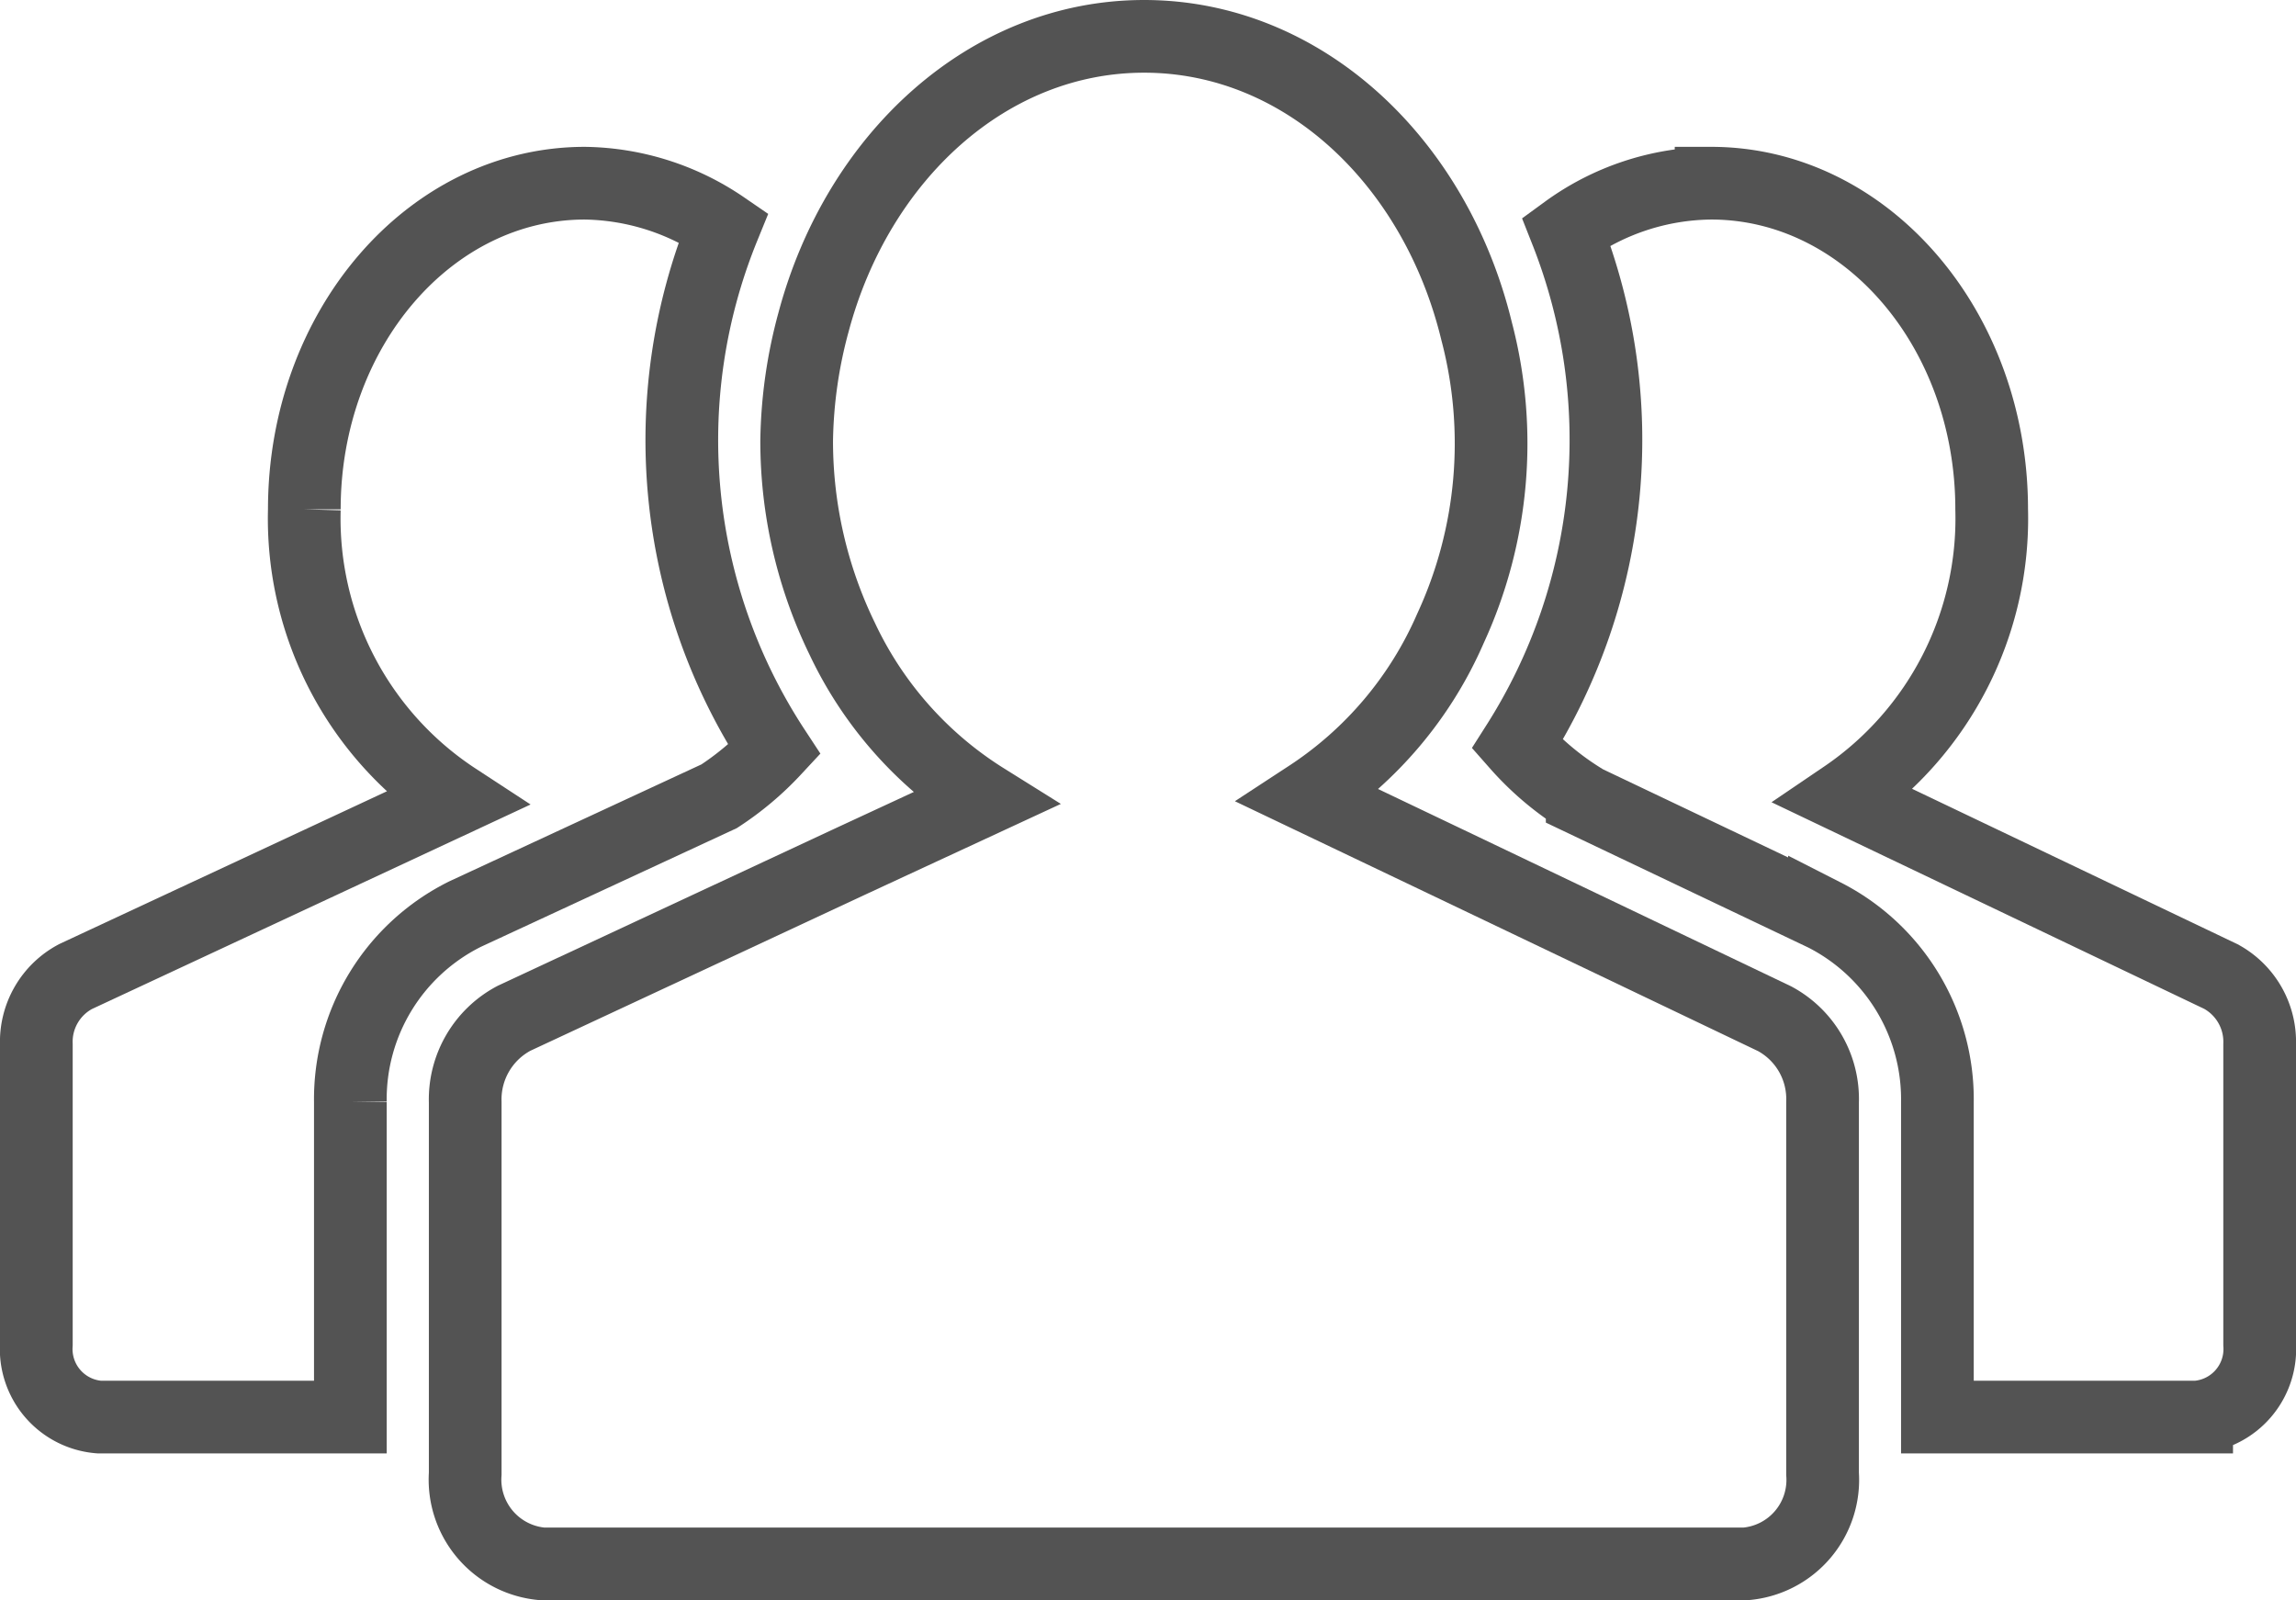 <svg xmlns="http://www.w3.org/2000/svg" width="47.38" height="33.02" viewBox="0 0 47.38 33.02">
  <g id="Groupe_720" data-name="Groupe 720" transform="translate(-0.31 -7.49)">
    <path id="Tracé_251" data-name="Tracé 251" d="M46.14,27.64l-7.77-3.71A6.938,6.938,0,0,0,41.41,18c0-3.72-2.59-6.73-5.79-6.73a5.151,5.151,0,0,0-2.99.99,11.709,11.709,0,0,1-1.01,10.59,5.962,5.962,0,0,0,1.34,1.13v.01l5,2.38a4.268,4.268,0,0,1,2.33,3.86v6.5h5.35a1.408,1.408,0,0,0,1.3-1.5V29.04A1.532,1.532,0,0,0,46.14,27.64Z" fill="none" stroke="#535353" stroke-width="1.5"/>
    <path id="Tracé_252" data-name="Tracé 252" d="M15.15,23.92a6.112,6.112,0,0,0,1.14-.96,11.64,11.64,0,0,1-1.05-10.78,5.189,5.189,0,0,0-2.86-.91c-3.2,0-5.79,3.01-5.79,6.73a6.917,6.917,0,0,0,3.13,5.98L1.87,27.64a1.522,1.522,0,0,0-.81,1.4v6.19a1.408,1.408,0,0,0,1.3,1.5H7.54v-6.5a4.264,4.264,0,0,1,2.37-3.88Z" fill="none" stroke="#535353" stroke-width="1.5"/>
    <path id="Tracé_253" data-name="Tracé 253" d="M36.93,28.51l-6.76-3.23-2.85-1.36a7.9,7.9,0,0,0,2.92-3.46,9.108,9.108,0,0,0,.54-6.14c-.85-3.5-3.58-6.08-6.86-6.08-3.22,0-5.91,2.49-6.82,5.89a9.791,9.791,0,0,0-.35,2.45,9.319,9.319,0,0,0,.94,4.09,7.846,7.846,0,0,0,2.94,3.31l-2.74,1.27L10.92,28.5a1.893,1.893,0,0,0-1.01,1.73V37.9a1.745,1.745,0,0,0,1.6,1.86H36.32a1.739,1.739,0,0,0,1.6-1.86V30.23A1.879,1.879,0,0,0,36.93,28.51Z" fill="none" stroke="#535353" stroke-width="1.5"/>
  </g>
</svg>
